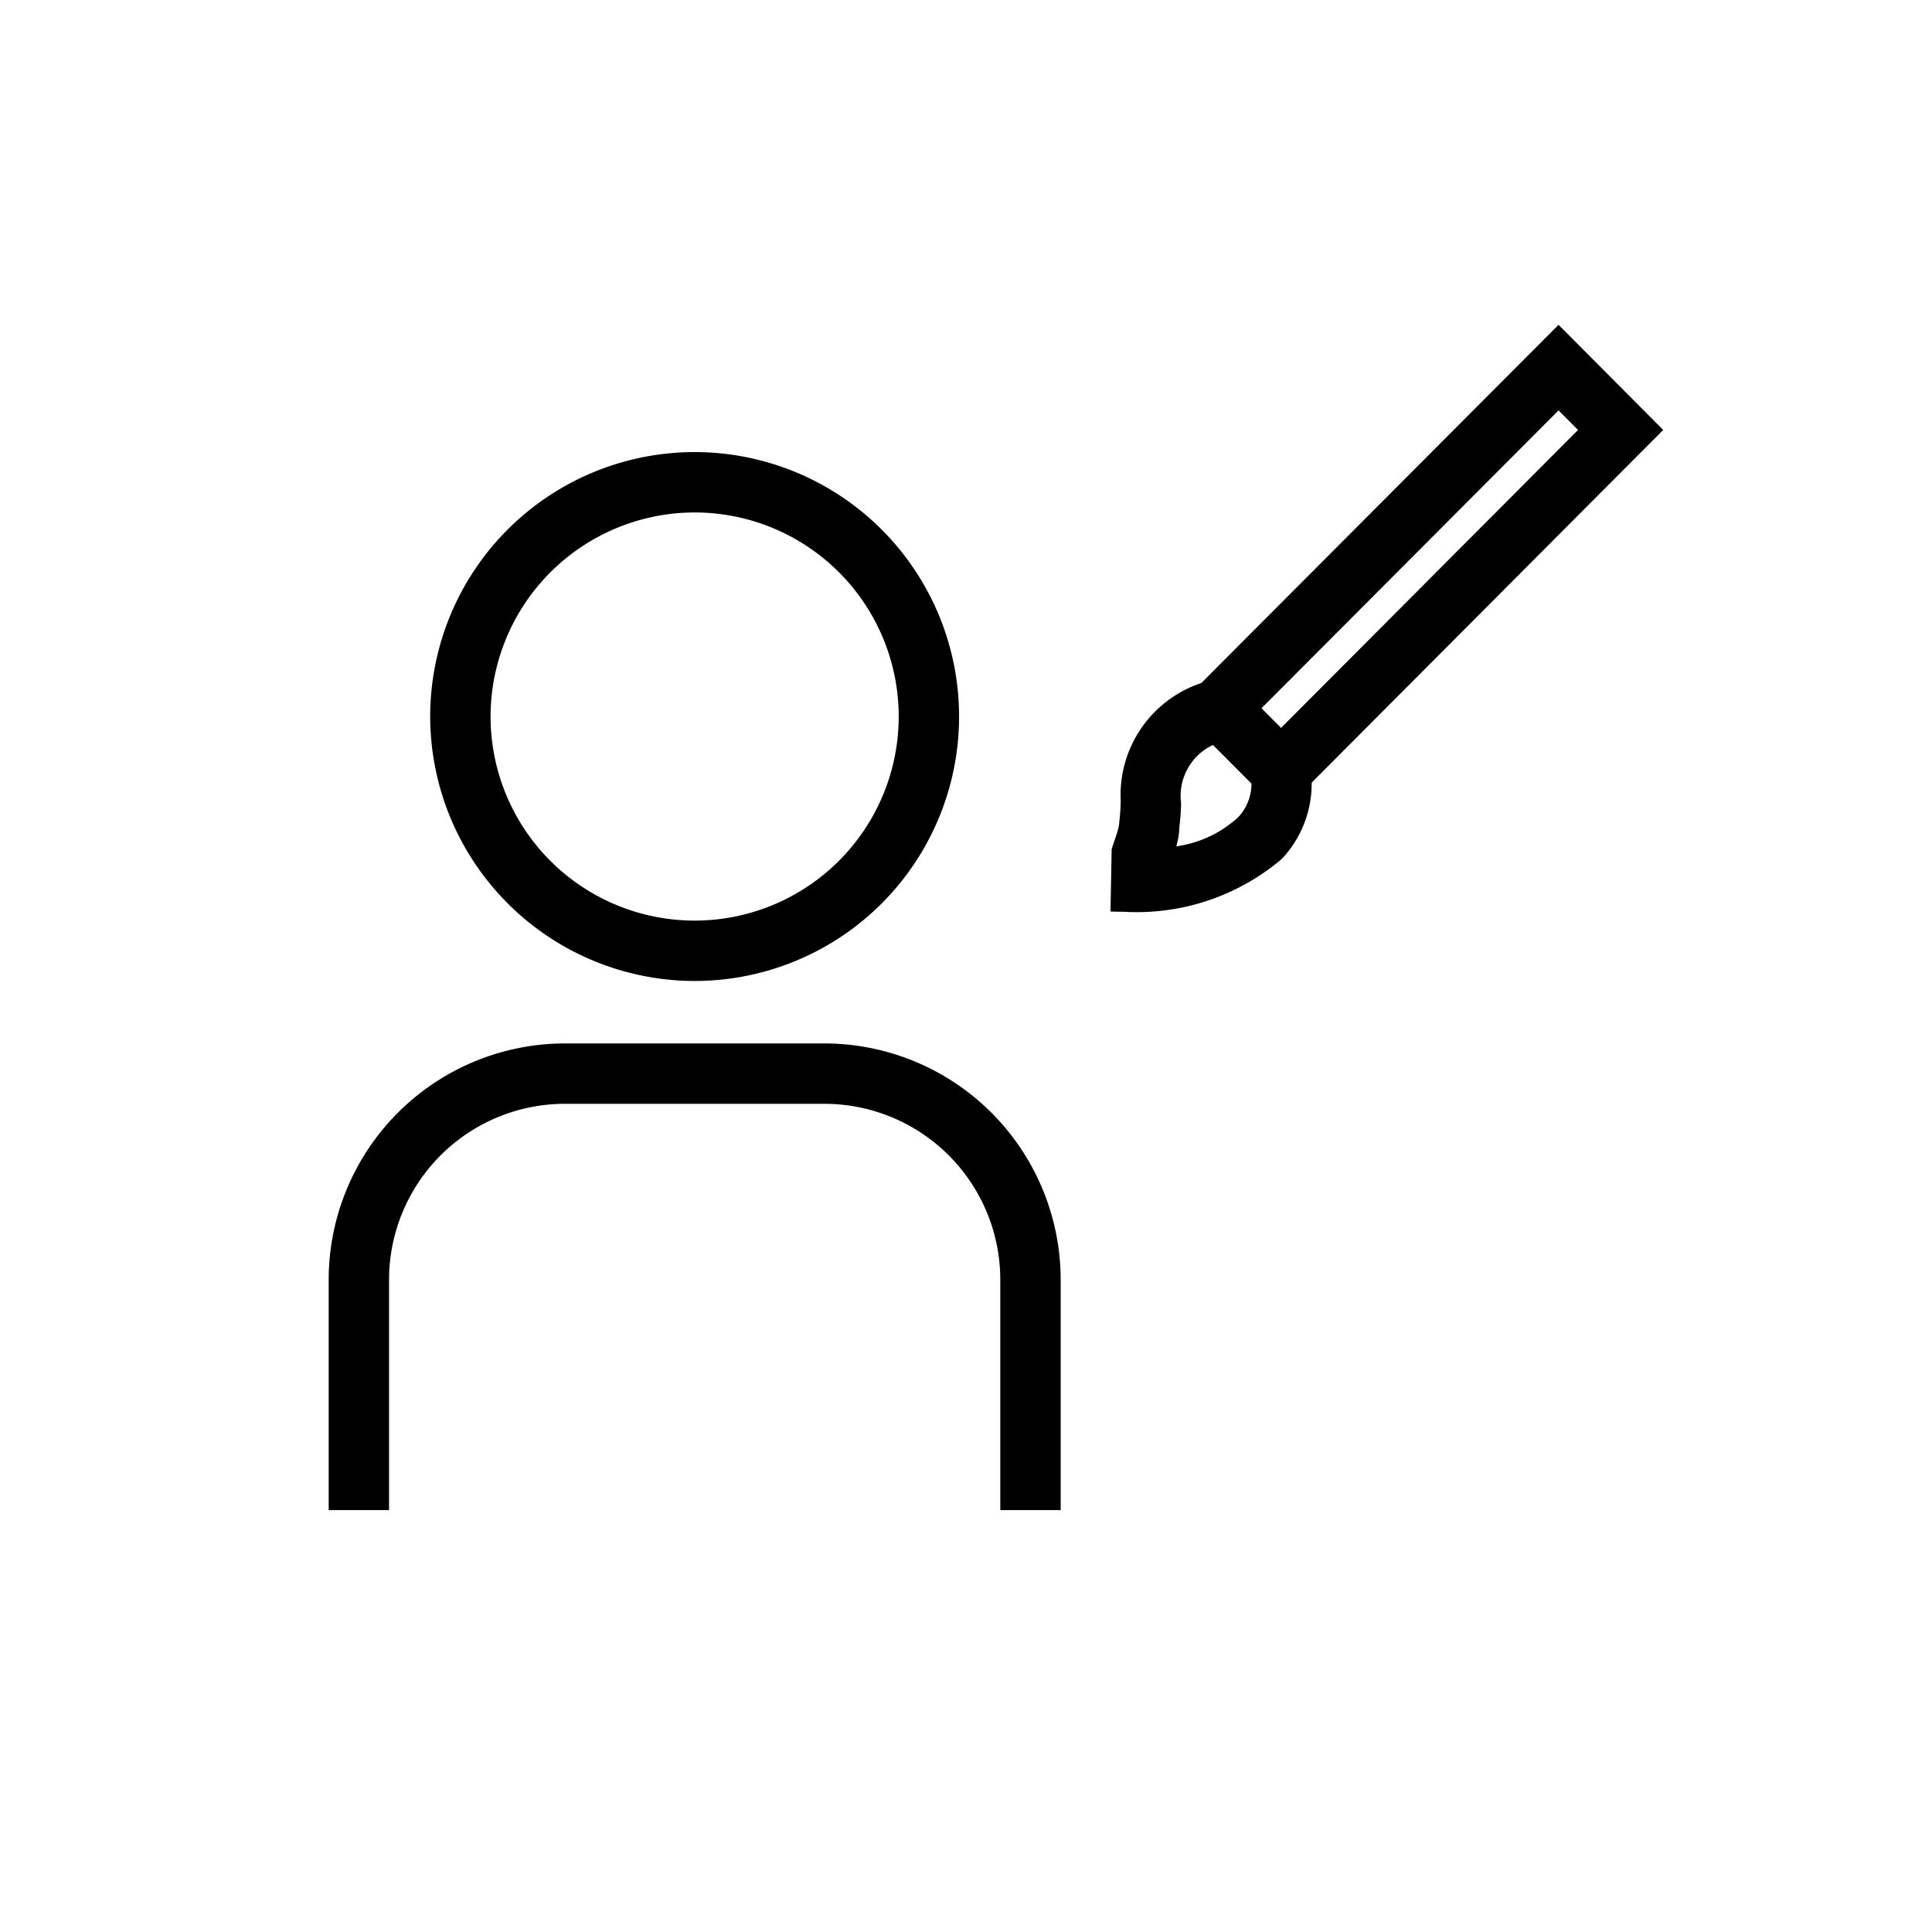 <svg viewBox="0 0 24 24" xmlns="http://www.w3.org/2000/svg"><path d="m10.242 12.962h-3.225a2.937 2.937 0 0 0 -2.934 2.934v2.863h.75v-2.863a2.186 2.186 0 0 1 2.184-2.184h3.225a2.186 2.186 0 0 1 2.184 2.184v2.863h.75v-2.863a2.937 2.937 0 0 0 -2.934-2.934z"/><path d="m8.629 12.186a3.285 3.285 0 1 0 -3.285-3.285 3.289 3.289 0 0 0 3.285 3.285zm0-5.82a2.535 2.535 0 1 1 -2.535 2.535 2.538 2.538 0 0 1 2.535-2.535z"/><path d="m19.361 4.035-4.438 4.45a1.465 1.465 0 0 0 -1.001 1.465c-.002.072-.004.143-.018.262-0.0.102-.106.332-.095.361l-.014.75c.046.002.1.003.16.003a2.784 2.784 0 0 0 1.969-.657 1.367 1.367 0 0 0 .37-.947l4.367-4.381zm-3.983 6.12a1.433 1.433 0 0 1 -.766.359.921.921 0 0 0 .039-.247 2.648 2.648 0 0 0 .021-.289.699.699 0 0 1 .396-.724l.478.48a.604.604 0 0 1 -.167.42zm.536-1.113-.243-.244 3.69-3.7.242.243z"/></svg>
